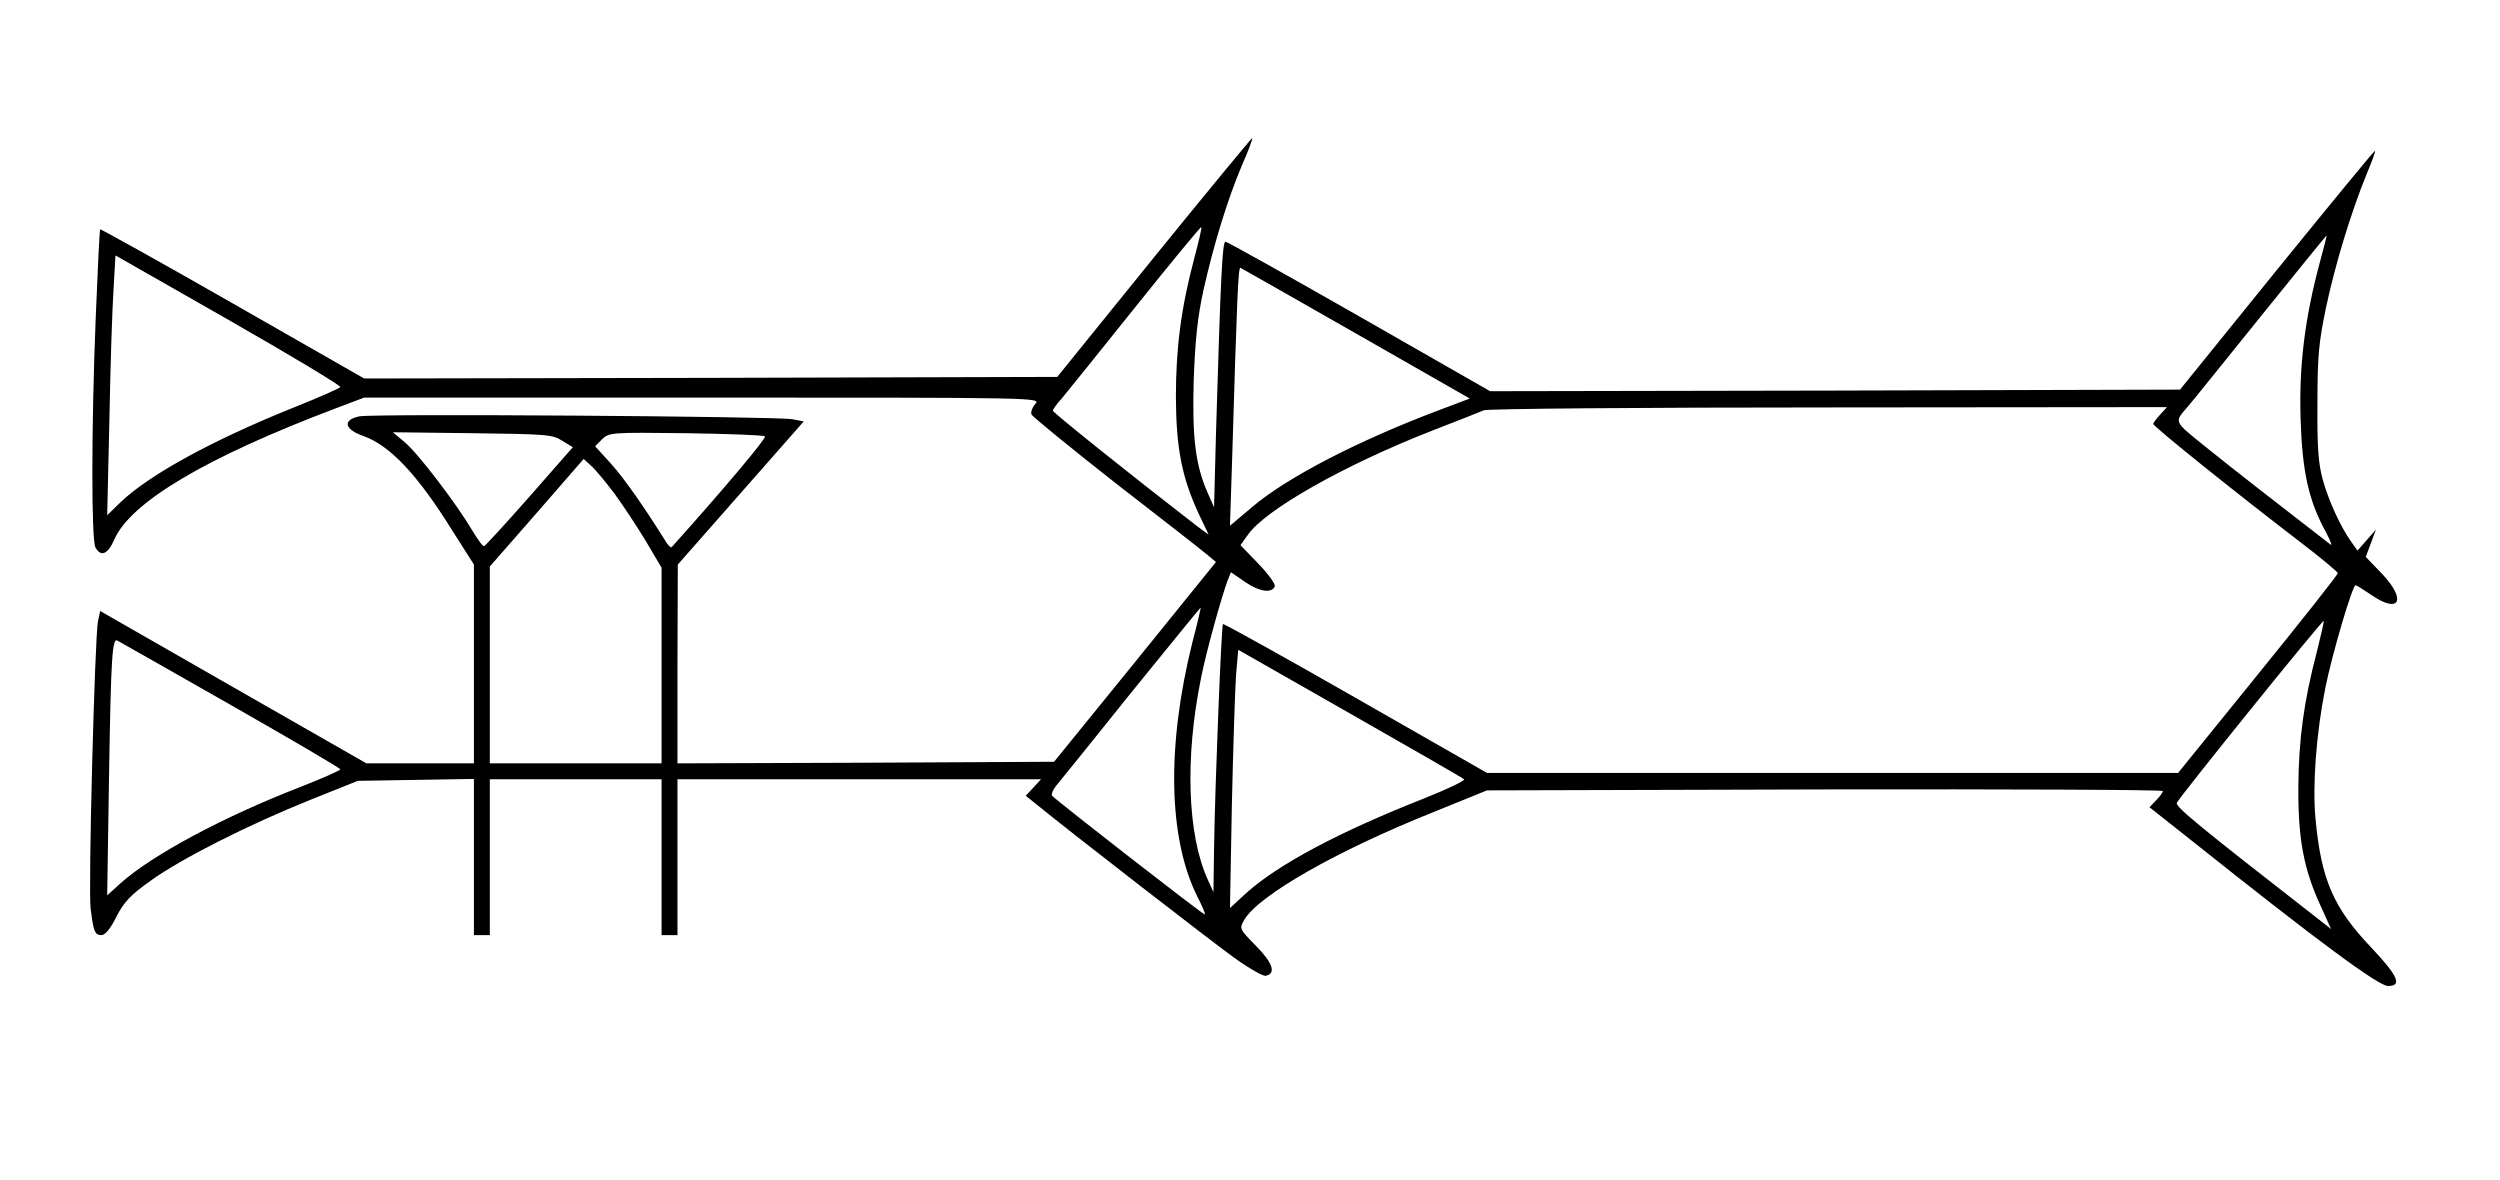 <?xml version="1.0" standalone="no"?>
<!DOCTYPE svg PUBLIC "-//W3C//DTD SVG 20010904//EN"
 "http://www.w3.org/TR/2001/REC-SVG-20010904/DTD/svg10.dtd">
<svg version="1.0" xmlns="http://www.w3.org/2000/svg"
 width="786pt" height="371pt" viewBox="0 0 786 371"
 preserveAspectRatio="xMidYMid meet">
<g transform="translate(0,371) scale(0.1,-0.1)"
fill="#000000" stroke="none">
<path d="M3629 2902 l-305 -377 -1089 -3 -1090 -2 -413 236 c-227 130 -415
234 -417 233 -2 -2 -8 -126 -14 -276 -14 -347 -14 -698 -1 -724 17 -31 39 -22
59 24 51 118 289 259 696 413 l90 34 1064 0 c1057 0 1064 0 1046 -20 -9 -10
-15 -25 -12 -33 3 -7 123 -105 267 -218 145 -112 274 -213 288 -225 l25 -21
-254 -314 -255 -314 -592 -3 -592 -2 0 312 1 313 198 225 198 225 -36 7 c-50
9 -1318 18 -1361 9 -54 -11 -48 -41 13 -62 83 -30 169 -120 279 -297 l68 -107
0 -312 0 -313 -169 0 -169 0 -418 239 -419 240 -7 -32 c-10 -52 -31 -843 -23
-904 9 -72 13 -83 34 -83 12 0 29 21 47 58 24 46 44 68 109 114 95 68 303 174
505 255 l145 58 183 3 182 3 0 -245 0 -246 25 0 25 0 0 245 0 245 270 0 270 0
0 -245 0 -245 25 0 25 0 0 245 0 245 572 0 571 0 -24 -26 -24 -26 30 -24 c106
-87 557 -436 625 -485 46 -33 90 -58 99 -57 34 7 23 40 -30 94 -53 54 -53 54
-37 82 44 76 288 216 593 338 l170 69 1063 3 c584 1 1062 -1 1062 -5 0 -4 -9
-17 -21 -29 l-21 -22 144 -114 c388 -309 576 -448 606 -448 45 0 32 31 -52
120 -120 126 -158 214 -176 405 -10 106 2 268 31 413 21 105 85 322 95 322 3
0 25 -14 50 -31 88 -60 111 -16 34 66 l-52 54 16 43 16 43 -29 -33 -29 -33
-20 28 c-34 48 -70 127 -89 194 -14 51 -18 99 -17 239 0 150 4 193 27 303 29
137 79 300 127 418 17 40 29 73 27 75 -1 2 -140 -167 -308 -374 l-305 -377
-1084 -3 -1085 -2 -411 235 c-226 129 -416 235 -421 235 -10 0 -15 -103 -30
-605 l-6 -230 -19 43 c-40 90 -50 176 -45 357 5 130 12 197 31 284 32 143 76
286 121 392 20 45 34 83 32 85 -1 1 -140 -167 -308 -374z m126 -3 c-42 -159
-58 -283 -58 -439 1 -161 19 -252 73 -368 l30 -63 -38 28 c-202 156 -452 356
-452 362 0 3 12 21 28 38 15 18 119 147 231 287 113 141 206 254 208 252 2 -2
-8 -45 -22 -97z m3538 -16 c-47 -175 -65 -324 -60 -488 5 -166 25 -257 77
-353 16 -30 24 -49 17 -44 -167 129 -312 242 -390 305 -104 84 -102 78 -60
127 8 8 108 133 225 278 116 144 212 262 213 262 1 0 -9 -39 -22 -87z m-6223
-390 c-3 -4 -68 -33 -146 -64 -254 -102 -452 -210 -544 -297 l-43 -42 7 303
c3 166 9 350 13 408 l6 106 356 -203 c196 -112 354 -207 351 -211z m3194 168
l357 -204 -98 -37 c-252 -95 -475 -210 -585 -303 l-71 -60 7 214 c15 504 19
600 26 597 4 -2 168 -95 364 -207z m2528 -254 c-12 -13 -22 -26 -22 -30 0 -8
263 -219 463 -372 64 -49 117 -93 117 -97 0 -5 -113 -148 -251 -318 l-251
-310 -1087 0 -1086 0 -413 236 c-227 130 -415 234 -417 232 -5 -5 -25 -505
-28 -703 l-2 -140 -18 40 c-64 141 -72 383 -21 633 15 78 64 254 83 305 l11
28 45 -31 c45 -31 85 -36 93 -13 2 7 -21 39 -52 71 l-56 58 23 32 c54 79 304
220 577 327 80 31 154 60 165 65 11 5 499 9 1084 9 l1064 1 -21 -23z m-5024
-83 l33 -20 -136 -155 c-75 -85 -139 -155 -143 -156 -4 -2 -20 21 -37 49 -47
80 -171 244 -213 278 l-37 31 250 -3 c233 -3 253 -4 283 -24z m637 14 c6 -5
-135 -172 -293 -348 -2 -3 -9 3 -16 13 -69 111 -135 205 -175 249 l-50 55 22
22 c22 21 26 22 264 19 133 -2 245 -6 248 -10z m-473 -180 c27 -37 72 -105 99
-150 l49 -83 0 -307 0 -308 -270 0 -270 0 0 309 0 310 148 169 147 169 23 -21
c13 -11 46 -51 74 -88z m1817 -467 c-82 -329 -76 -619 17 -803 14 -27 24 -51
22 -53 -3 -3 -458 351 -480 373 -4 4 3 21 17 37 14 17 120 148 236 293 117
144 213 262 214 262 1 0 -10 -49 -26 -109z m3535 -31 c-41 -156 -57 -276 -58
-425 -1 -163 17 -258 70 -373 l33 -73 -37 29 c-388 302 -453 356 -448 368 7
17 458 576 462 572 1 -2 -9 -46 -22 -98z m-6561 -165 c191 -109 347 -200 347
-204 0 -3 -56 -28 -125 -55 -245 -95 -468 -215 -566 -303 l-42 -38 6 386 c6
365 10 424 26 415 3 -1 162 -92 354 -201z m3880 -235 c4 -4 -52 -31 -125 -60
-269 -106 -458 -207 -559 -297 l-52 -48 6 325 c4 178 10 361 13 406 l7 81 351
-200 c193 -110 355 -203 359 -207z"/>
</g>
</svg>
